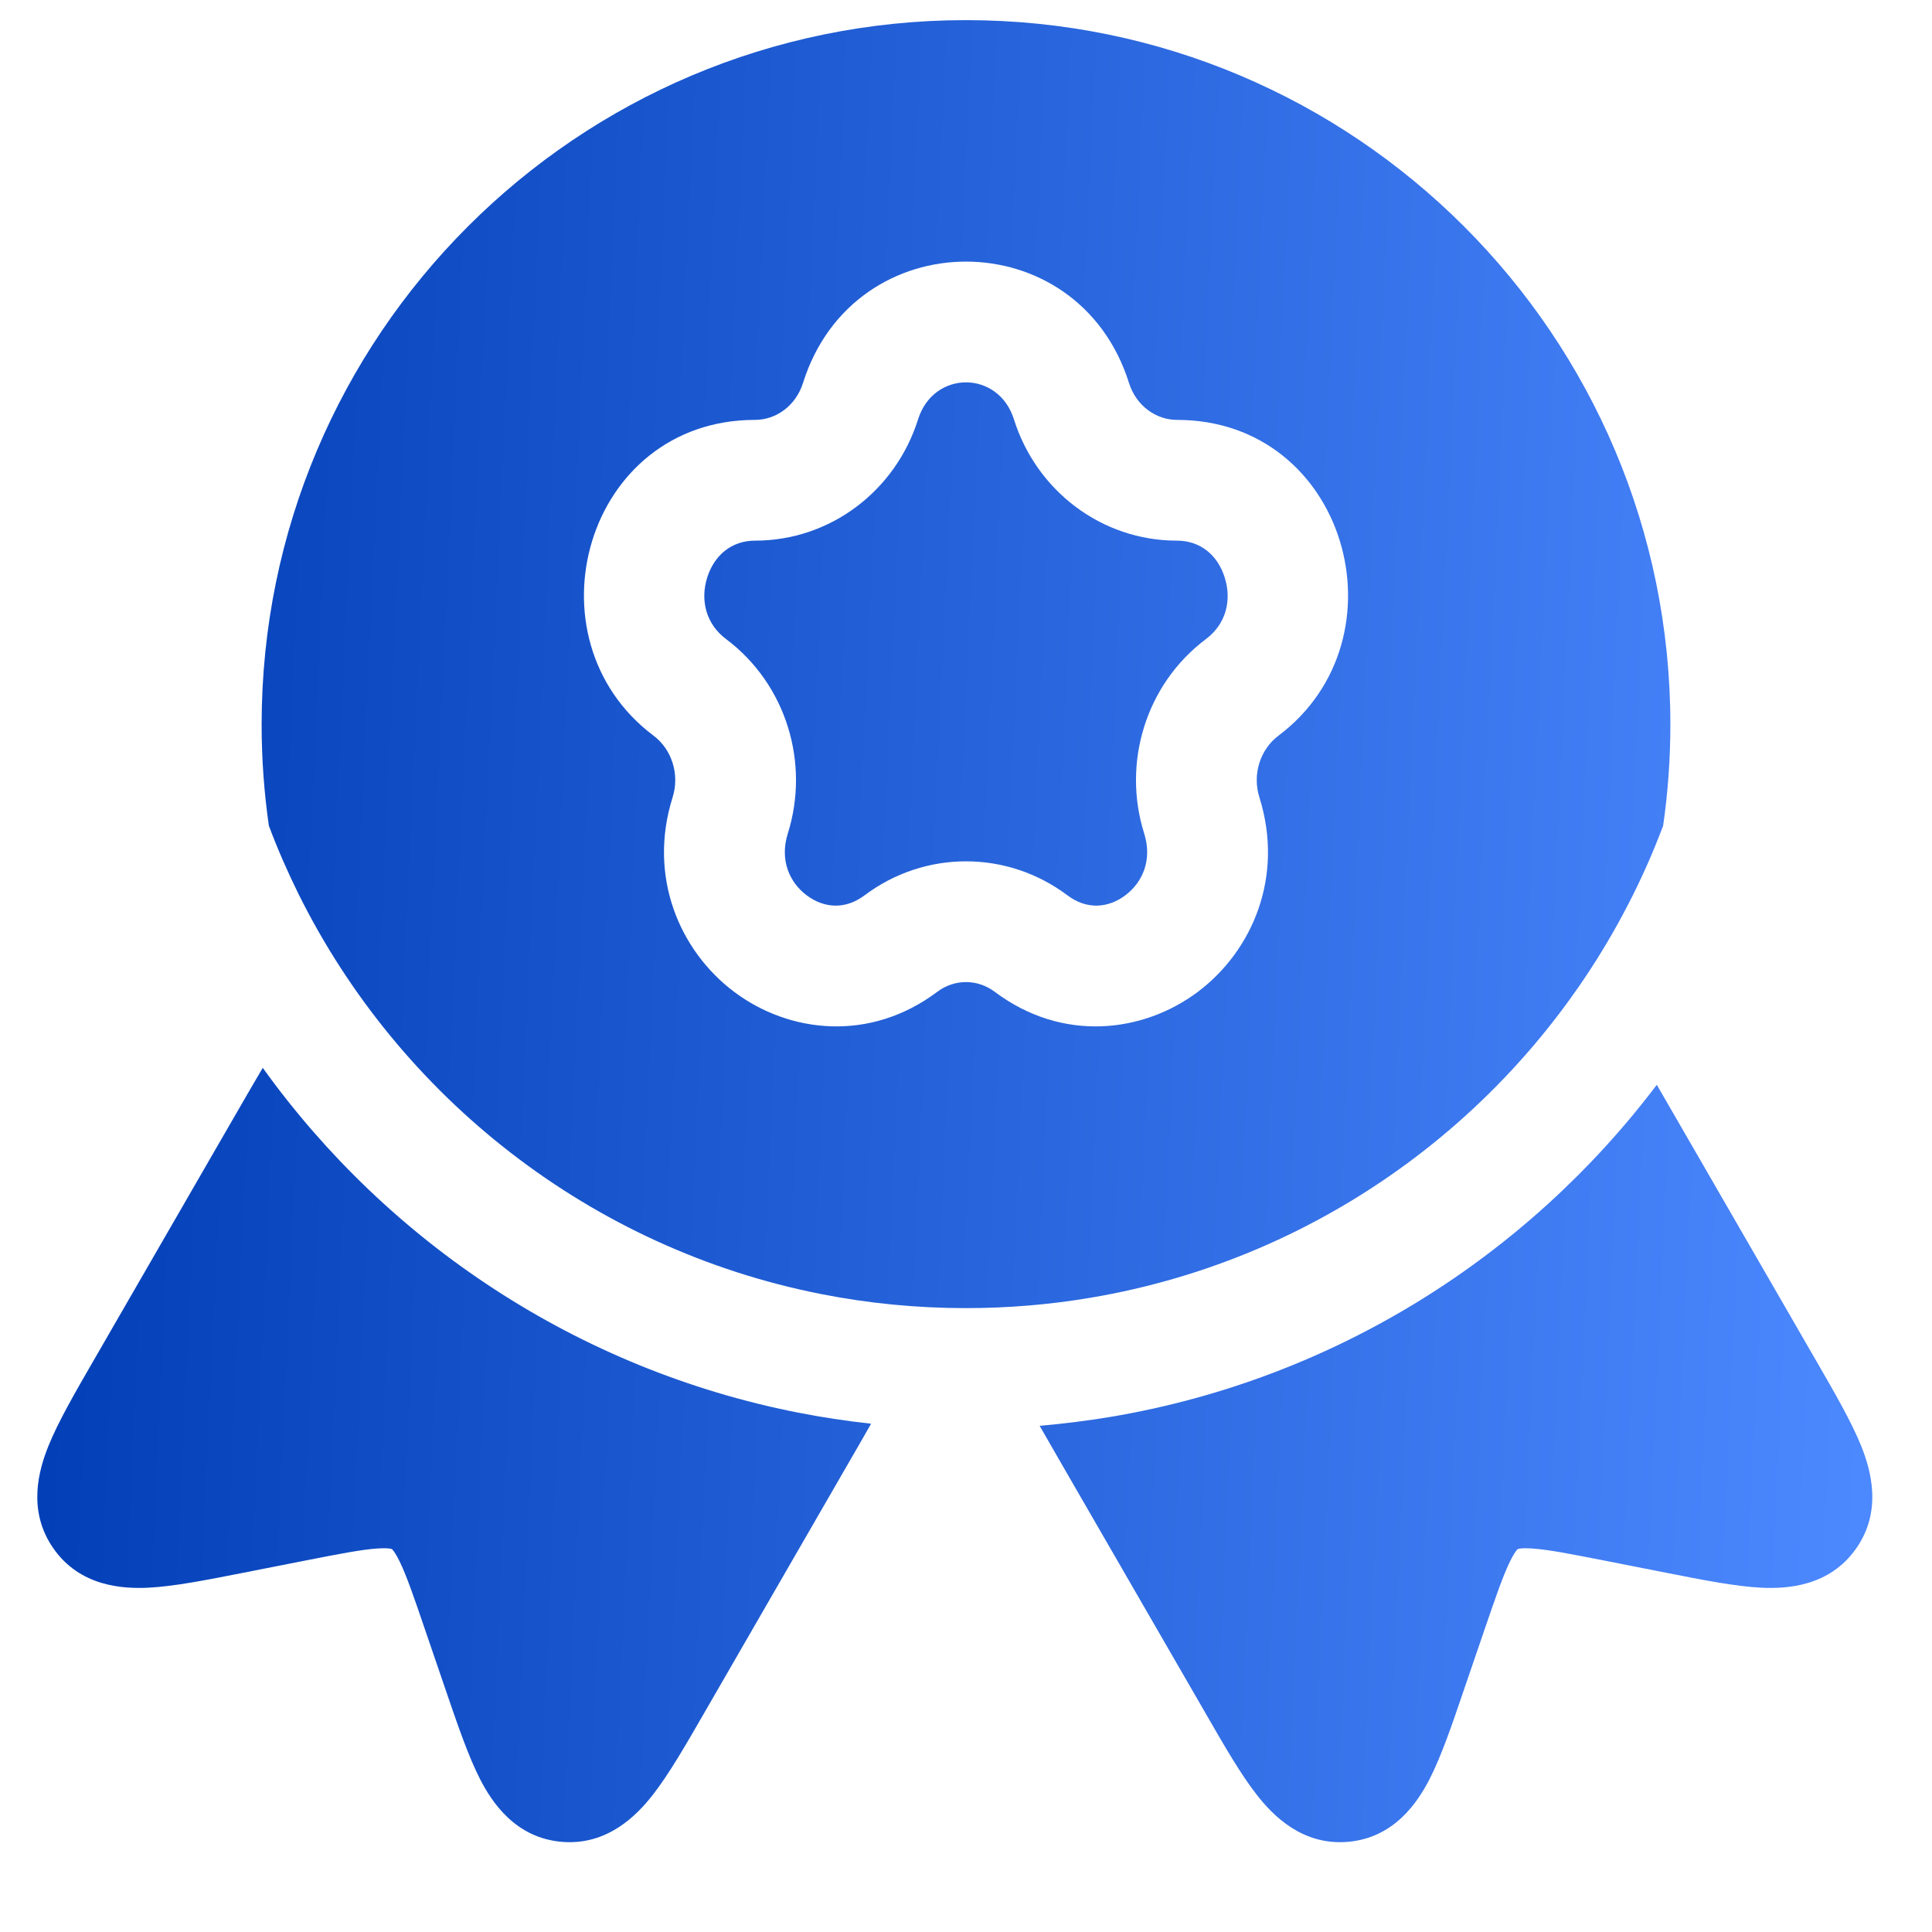 <svg width="24" height="24" viewBox="0 0 24 24" fill="none" xmlns="http://www.w3.org/2000/svg">
<path d="M12.595 5.208C12.402 4.597 11.598 4.597 11.405 5.208C11.127 6.094 10.318 6.716 9.38 6.716C9.09 6.716 8.873 6.895 8.785 7.175C8.697 7.456 8.769 7.752 9.021 7.94C9.764 8.498 10.064 9.474 9.786 10.356C9.684 10.682 9.806 10.961 10.021 11.122C10.233 11.281 10.498 11.304 10.74 11.122C11.49 10.559 12.51 10.559 13.26 11.122C13.502 11.304 13.767 11.281 13.979 11.122C14.194 10.961 14.316 10.682 14.214 10.356C13.936 9.474 14.236 8.498 14.979 7.94C15.231 7.752 15.303 7.456 15.214 7.175C15.127 6.895 14.91 6.716 14.62 6.716C13.682 6.716 12.873 6.094 12.595 5.208Z" fill="url(#paint0_linear_287_3941)"/>
<path fill-rule="evenodd" clip-rule="evenodd" d="M3.25 9C3.25 4.168 7.167 0.25 12 0.25C16.832 0.25 20.75 4.168 20.75 9C20.75 9.427 20.719 9.847 20.66 10.258C20.533 10.595 20.388 10.922 20.224 11.238C18.913 13.778 16.459 15.631 13.547 16.121C13.044 16.206 12.528 16.25 12 16.25C11.383 16.25 10.781 16.19 10.199 16.075C7.346 15.512 4.963 13.636 3.706 11.101C3.571 10.827 3.448 10.546 3.34 10.258C3.281 9.847 3.25 9.427 3.25 9ZM9.975 4.758C10.607 2.747 13.393 2.747 14.025 4.758C14.116 5.045 14.364 5.216 14.62 5.216C16.729 5.216 17.492 7.93 15.88 9.14C15.658 9.307 15.553 9.616 15.645 9.906C15.954 10.891 15.557 11.813 14.879 12.322C14.197 12.833 13.196 12.95 12.359 12.322C12.143 12.159 11.857 12.159 11.641 12.322C10.804 12.95 9.802 12.833 9.121 12.322C8.443 11.813 8.045 10.891 8.355 9.906C8.447 9.616 8.342 9.307 8.12 9.14C6.508 7.93 7.271 5.216 9.38 5.216C9.636 5.216 9.884 5.045 9.975 4.758Z" fill="url(#paint1_linear_287_3941)"/>
<path d="M3.264 13.265C3.175 13.415 3.082 13.577 2.981 13.751L1.155 16.914C0.93 17.304 0.721 17.665 0.601 17.964C0.483 18.257 0.335 18.765 0.663 19.234C0.994 19.71 1.527 19.738 1.843 19.723C2.162 19.707 2.568 19.627 3.005 19.541L3.796 19.385C4.235 19.299 4.495 19.249 4.688 19.236C4.776 19.23 4.824 19.234 4.847 19.238C4.858 19.239 4.864 19.242 4.864 19.242L4.867 19.243L4.87 19.245C4.87 19.245 4.875 19.249 4.882 19.258C4.897 19.276 4.924 19.315 4.963 19.394C5.048 19.568 5.135 19.818 5.279 20.241L5.54 21.004C5.684 21.425 5.818 21.817 5.964 22.102C6.108 22.383 6.399 22.83 6.977 22.88C7.547 22.929 7.913 22.547 8.108 22.298C8.306 22.045 8.515 21.684 8.74 21.293L10.529 18.194C10.636 18.01 10.733 17.841 10.821 17.686C10.513 17.652 10.208 17.606 9.908 17.547C7.181 17.009 4.826 15.44 3.264 13.265Z" fill="url(#paint2_linear_287_3941)"/>
<path d="M20.581 13.476C20.627 13.554 20.674 13.635 20.722 13.719L22.567 16.914C22.792 17.304 23.001 17.665 23.121 17.964C23.238 18.257 23.387 18.765 23.059 19.234C22.727 19.71 22.195 19.738 21.879 19.723C21.559 19.707 21.153 19.627 20.717 19.541L19.925 19.385C19.487 19.299 19.227 19.249 19.033 19.236C18.945 19.23 18.898 19.234 18.875 19.238C18.864 19.239 18.858 19.242 18.858 19.242L18.855 19.243L18.853 19.244L18.852 19.245C18.852 19.245 18.847 19.249 18.84 19.258C18.825 19.276 18.798 19.315 18.759 19.394C18.674 19.568 18.587 19.818 18.442 20.241L18.181 21.004C18.038 21.425 17.904 21.817 17.758 22.102C17.613 22.383 17.323 22.83 16.745 22.88C16.174 22.929 15.809 22.547 15.614 22.298C15.415 22.045 15.207 21.684 14.982 21.293L13.192 18.194C13.092 18.02 12.999 17.859 12.915 17.712C13.212 17.686 13.506 17.649 13.796 17.601C16.559 17.136 18.962 15.618 20.581 13.476Z" fill="url(#paint3_linear_287_3941)"/>
<defs>
<linearGradient id="paint0_linear_287_3941" x1="0.463" y1="0.25" x2="24.26" y2="1.357" gradientUnits="userSpaceOnUse">
<stop stop-color="#003DB5"/>
<stop offset="1" stop-color="#4D89FF"/>
</linearGradient>
<linearGradient id="paint1_linear_287_3941" x1="0.463" y1="0.25" x2="24.26" y2="1.357" gradientUnits="userSpaceOnUse">
<stop stop-color="#003DB5"/>
<stop offset="1" stop-color="#4D89FF"/>
</linearGradient>
<linearGradient id="paint2_linear_287_3941" x1="0.463" y1="0.25" x2="24.26" y2="1.357" gradientUnits="userSpaceOnUse">
<stop stop-color="#003DB5"/>
<stop offset="1" stop-color="#4D89FF"/>
</linearGradient>
<linearGradient id="paint3_linear_287_3941" x1="0.463" y1="0.25" x2="24.26" y2="1.357" gradientUnits="userSpaceOnUse">
<stop stop-color="#003DB5"/>
<stop offset="1" stop-color="#4D89FF"/>
</linearGradient>
</defs>
</svg>
